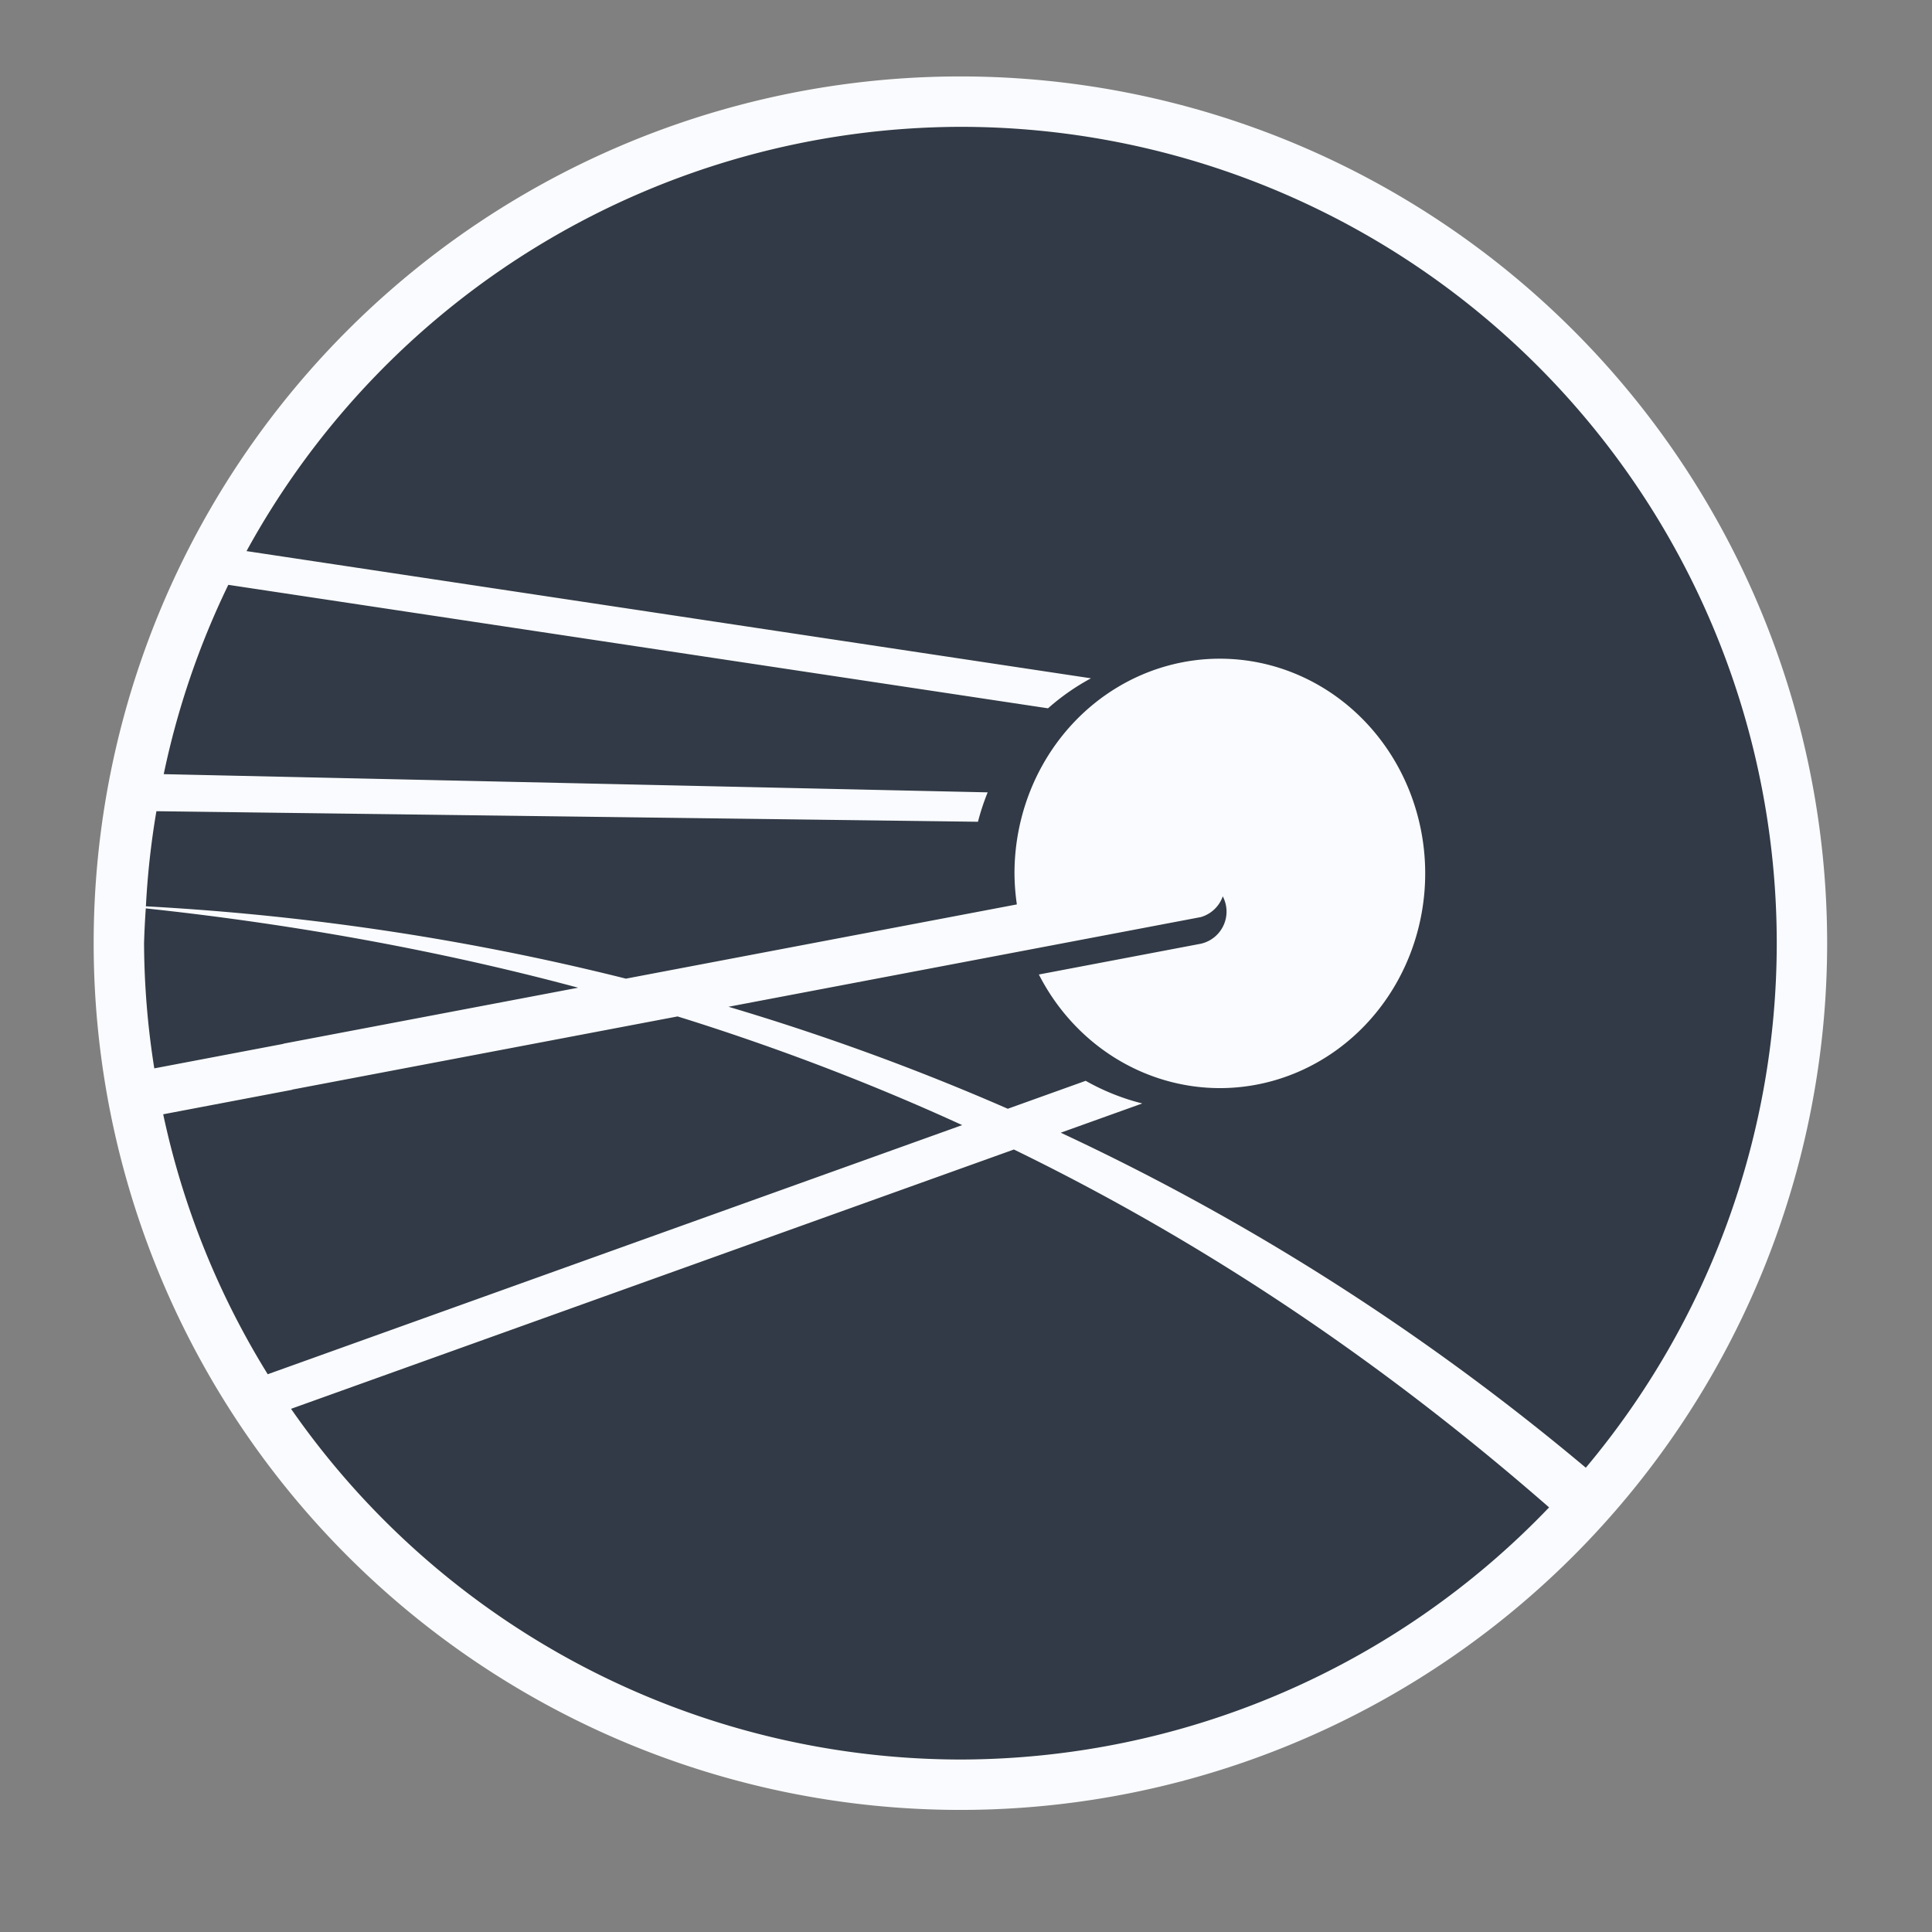 <?xml version="1.0" encoding="UTF-8" standalone="no"?>
<!-- Created with Inkscape (http://www.inkscape.org/) -->

<svg
   xmlns:dc="http://purl.org/dc/elements/1.1/"
   xmlns:cc="http://creativecommons.org/ns#"
   xmlns:rdf="http://www.w3.org/1999/02/22-rdf-syntax-ns#"
   xmlns:svg="http://www.w3.org/2000/svg"
   xmlns="http://www.w3.org/2000/svg"
   xmlns:sodipodi="http://sodipodi.sourceforge.net/DTD/sodipodi-0.dtd"
   xmlns:inkscape="http://www.inkscape.org/namespaces/inkscape"
   width="10in"
   height="10in"
   viewBox="0 0 254 254"
   version="1.1"
   id="svg8"
   inkscape:version="0.92.4 (5da689c313, 2019-01-14)"
   sodipodi:docname="sptk_logo_with_bg.svg"
   inkscape:export-filename="C:\Users\freel\Pictures\INKSCAPE\sptk_logo_new_sticker.png"
   inkscape:export-xdpi="96"
   inkscape:export-ydpi="96">
  <rect x="0" y="0" width="254" height="254" fill="#808080" stroke="none"/>
  <defs
     id="defs2" />
  <sodipodi:namedview
     id="base"
     pagecolor="#ffffff"
     bordercolor="#666666"
     borderopacity="1.0"
     inkscape:pageopacity="0.0"
     inkscape:pageshadow="2"
     inkscape:zoom="0.70710678"
     inkscape:cx="347.02747"
     inkscape:cy="539.77857"
     inkscape:document-units="in"
     inkscape:current-layer="g1421"
     showgrid="false"
     showborder="true"
     inkscape:snap-smooth-nodes="false"
     inkscape:snap-intersection-paths="true"
     inkscape:snap-center="false"
     inkscape:object-nodes="true"
     inkscape:snap-nodes="true"
     inkscape:object-paths="false"
     inkscape:snap-global="true"
     inkscape:window-width="1920"
     inkscape:window-height="1017"
     inkscape:window-x="1912"
     inkscape:window-y="892"
     inkscape:window-maximized="1"
     inkscape:pagecheckerboard="true"
     fit-margin-top="0"
     fit-margin-left="0"
     fit-margin-right="0"
     fit-margin-bottom="0"
     units="in"
     borderlayer="false"
     inkscape:snap-bbox="false"
     inkscape:snap-grids="false"
     inkscape:snap-bbox-edge-midpoints="true"
     inkscape:snap-object-midpoints="true"
     inkscape:bbox-nodes="false"
     inkscape:snap-midpoints="false"
     inkscape:bbox-paths="true"
     inkscape:snap-others="true"
     showguides="true"
     inkscape:guide-bbox="true"
     inkscape:lockguides="true"
     inkscape:snap-to-guides="true">
    <inkscape:grid
       type="xygrid"
       id="grid17"
       empspacing="1"
       dotted="false"
       units="in"
       enabled="true"
       spacingx="6.35"
       spacingy="6.35"
       originx="84.007"
       originy="556.411"
       snapvisiblegridlinesonly="false" />
  </sodipodi:namedview>
  <g
     inkscape:groupmode="layer"
     id="g2194"
     inkscape:label="bg_circle"
     style="display:inline">
    <path
       inkscape:connector-curvature="0"
       id="path2192"
       d="M 234.016,123.805 A 107.95,107.95 0 0 1 126.066,231.755 107.95,107.95 0 0 1 18.116,123.805 107.95,107.95 0 0 1 126.066,15.855 107.95,107.95 0 0 1 234.016,123.805 Z"
       style="display:inline;opacity:1;fill:#313a46;fill-opacity:1;stroke:none;stroke-width:0.356" />
  </g>
  <g
     style="display:inline"
     inkscape:label="highlight"
     id="g1421"
     inkscape:groupmode="layer">
    <path
       style="display:inline;opacity:1;fill:#fafbfe;fill-opacity:1;stroke:none;stroke-width:1.346"
       d="m 476.469,37.922 a 430,430 0 0 0 -430,430 430,430 0 0 0 430,430 430,430 0 0 0 430,-430 430,430 0 0 0 -430,-430 z m 0,25 a 405,405 0 0 1 405,405 405,405 0 0 1 -94.725,260.232 C 700.428,655.752 611.963,601.935 526.254,561.949 l 40.451,-14.512 a 112.887,113.909 0 0 1 -28.082,-11.234 l -38.648,13.865 c -47.488,-20.758 -93.951,-37.342 -138.553,-50.6 l 229.939,-43.658 4.414,-0.838 a 16.341,16.341 0 0 0 0.002,0 16.341,16.341 0 0 0 10.852,-10.289 16.341,16.341 0 0 1 1.875,7.584 16.341,16.341 0 0 1 -13.857,16.137 l -79.254,15.059 a 101.88,106.519 0 0 0 89.787,56.363 101.88,106.519 0 0 0 101.879,-106.52 101.88,106.519 0 0 0 -101.879,-106.52 101.88,106.519 0 0 0 -101.881,106.52 101.88,106.519 0 0 0 1.18,15.385 L 310.521,485.518 C 218.204,462.354 136.013,453.094 72.385,449.635 a 405,405 0 0 1 5.209,-47.184 l 407.59,5.234 a 112.887,113.909 0 0 1 4.814,-14.588 l -408.771,-9.029 a 405,405 0 0 1 32.043,-93.926 l 406.664,61.26 a 112.887,113.909 0 0 1 21.324,-14.887 L 122.307,273.408 A 405,405 0 0 1 476.469,62.922 Z M 72.332,450.664 c 8.915,0.955 17.763,1.966 26.516,3.057 9.896,1.234 19.69,2.553 29.383,3.955 9.693,1.402 19.285,2.887 28.777,4.453 9.492,1.566 18.885,3.213 28.18,4.939 9.295,1.726 18.493,3.531 27.594,5.412 9.101,1.881 18.105,3.838 27.016,5.871 8.91,2.033 17.726,4.141 26.449,6.32 6.927,1.731 13.779,3.521 20.59,5.342 l -146.232,27.766 0.016,0.086 -64.074,12.166 a 405,405 0 0 1 -5.076,-62.109 405,405 0 0 1 0.863,-17.258 z m 263.807,53.605 c 2.048,0.638 4.107,1.268 6.145,1.914 8.179,2.594 16.271,5.255 24.275,7.979 8.004,2.724 15.921,5.51 23.754,8.359 7.833,2.849 15.582,5.76 23.246,8.73 7.665,2.97 15.247,6.001 22.746,9.088 7.499,3.087 14.916,6.23 22.254,9.43 6.33,2.76 12.589,5.569 18.801,8.41 L 132.824,681.779 A 405,405 0 0 1 80.965,552.812 l 63.984,-12.15 -0.016,-0.088 z m 166.873,66.018 c 6.552,3.193 13.043,6.425 19.463,9.705 13.742,7.021 27.184,14.236 40.336,21.629 13.152,7.393 26.014,14.963 38.602,22.693 12.588,7.73 24.9,15.62 36.949,23.652 12.049,8.033 23.833,16.209 35.369,24.51 11.536,8.301 22.823,16.727 33.871,25.262 11.048,8.535 21.859,17.178 32.445,25.912 9.682,7.988 19.163,16.058 28.479,24.186 A 405,405 0 0 1 476.469,872.922 405,405 0 0 1 144.393,698.938 Z"
       transform="scale(0.265)"
       id="path1419"
       inkscape:connector-curvature="0" />
  </g>
</svg>
